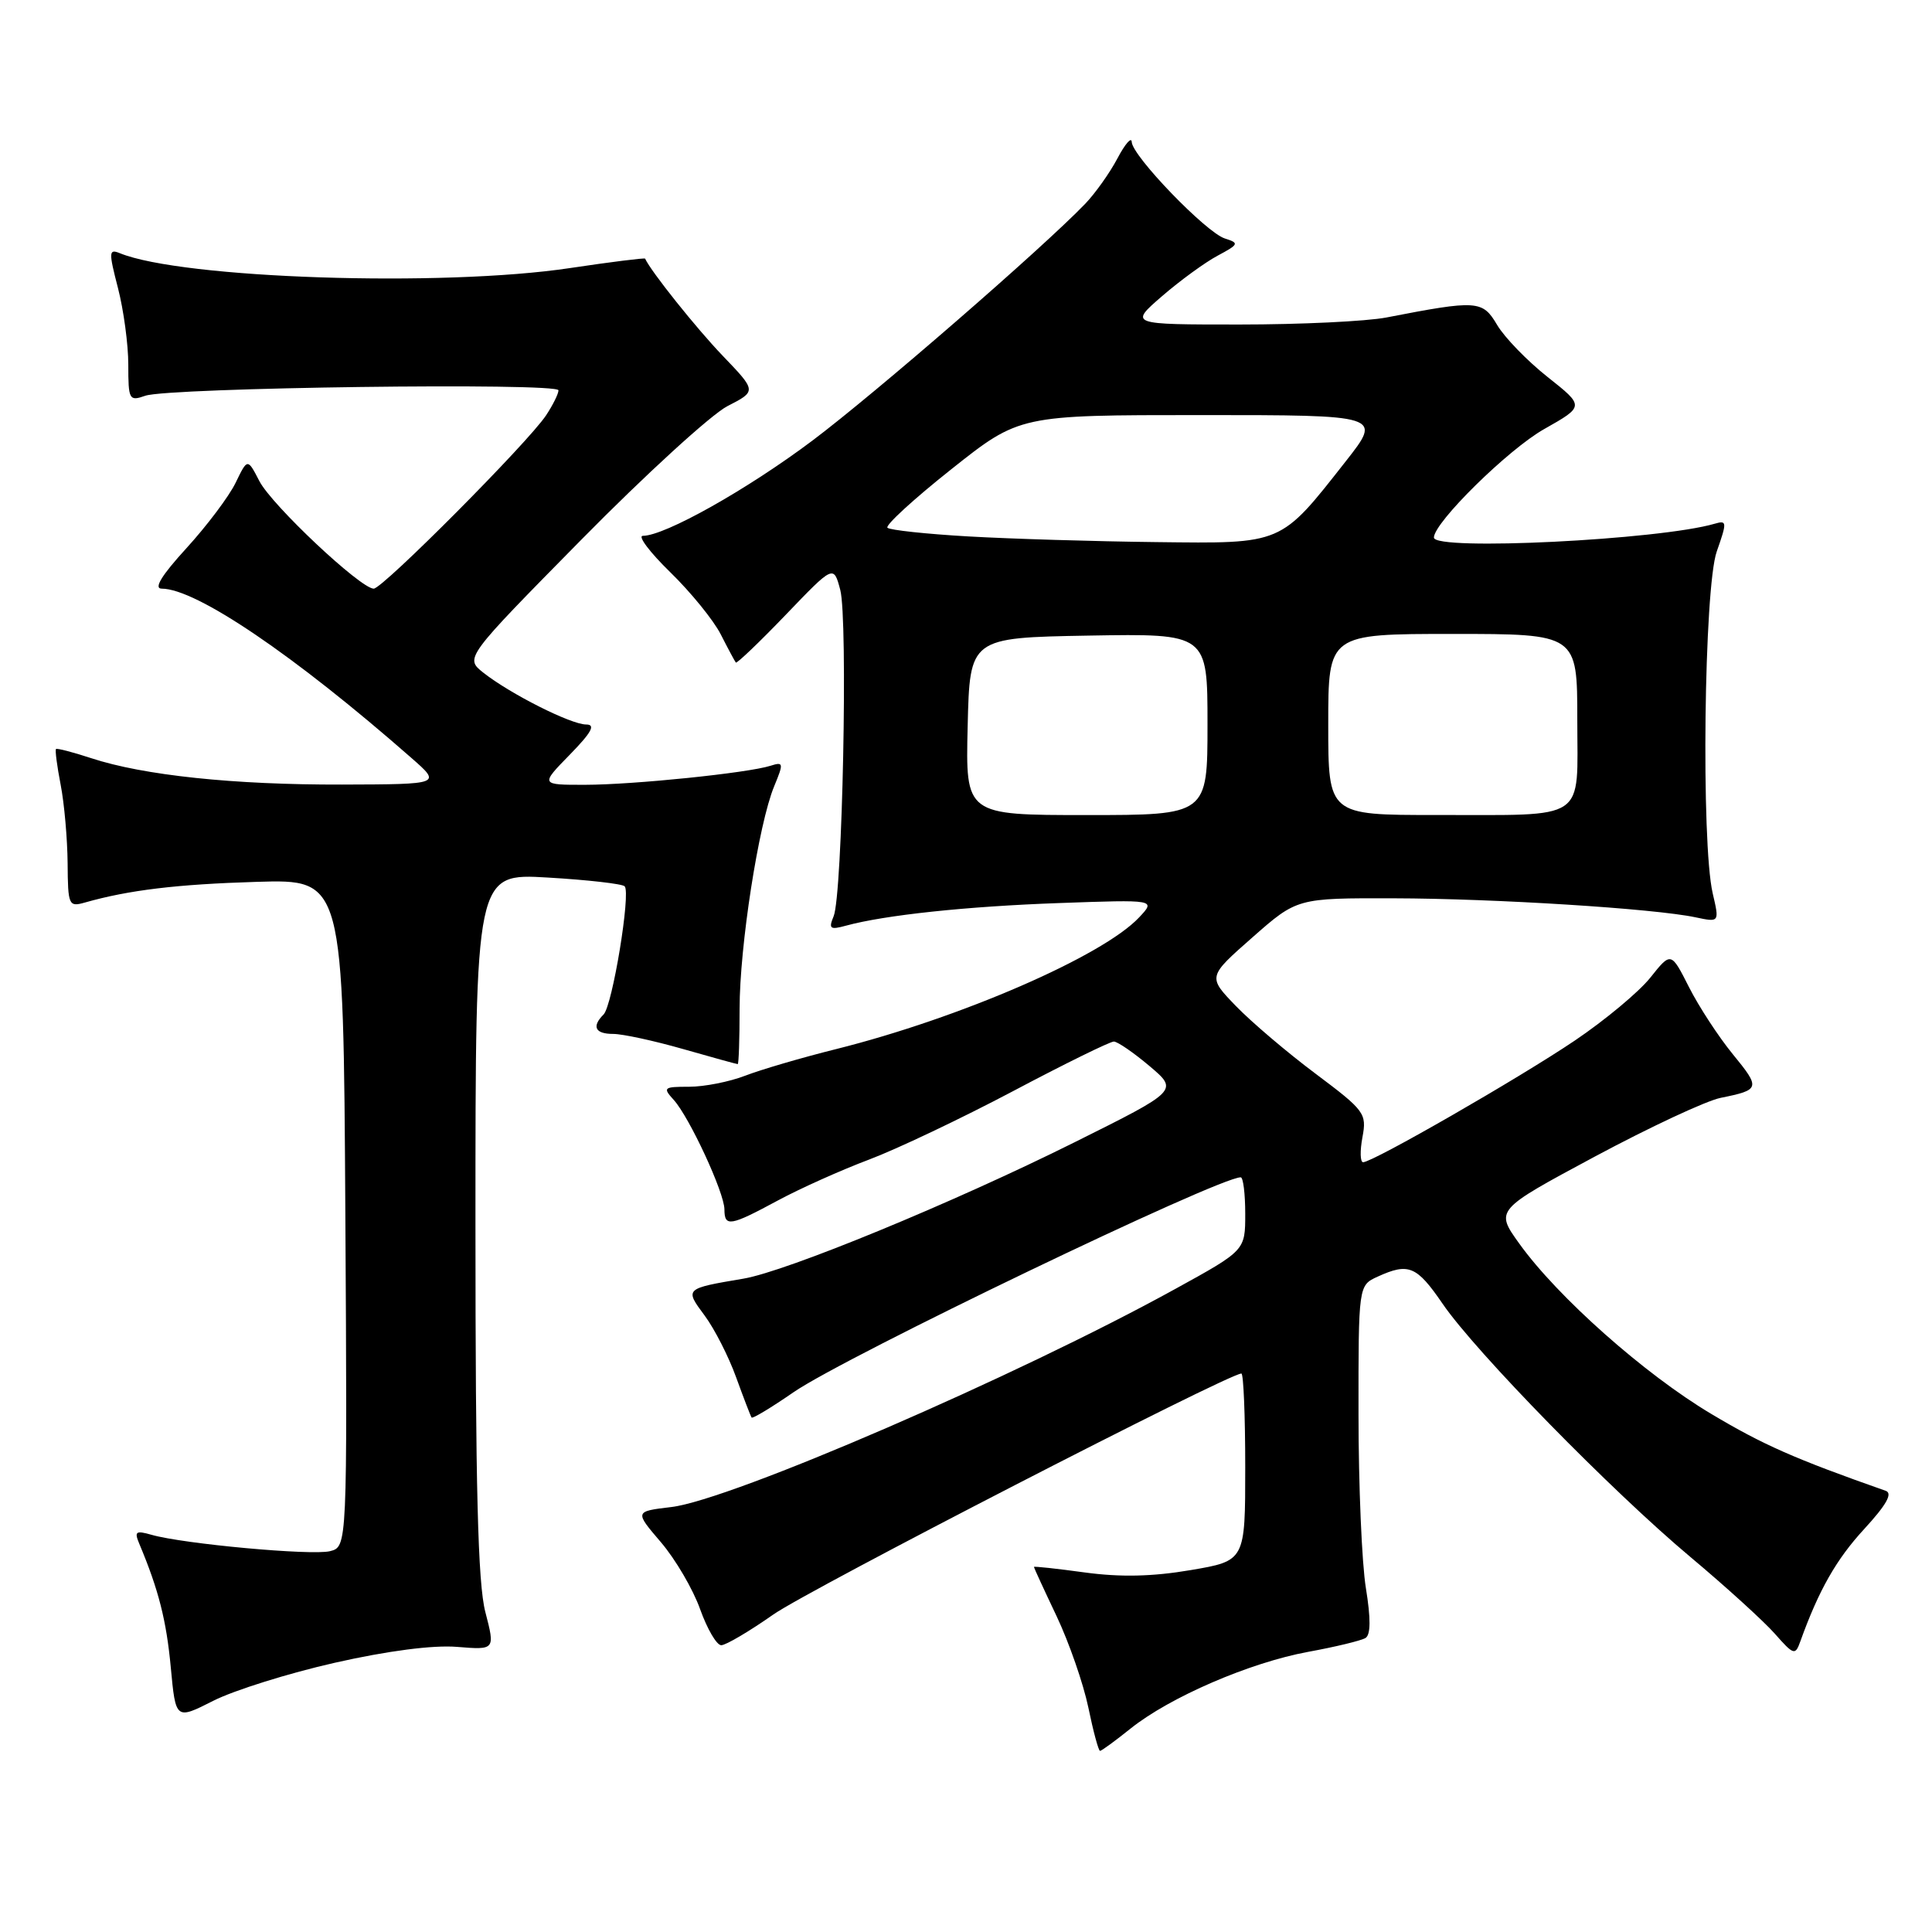 <?xml version="1.0" encoding="UTF-8" standalone="no"?>
<!DOCTYPE svg PUBLIC "-//W3C//DTD SVG 1.1//EN" "http://www.w3.org/Graphics/SVG/1.1/DTD/svg11.dtd" >
<svg xmlns="http://www.w3.org/2000/svg" xmlns:xlink="http://www.w3.org/1999/xlink" version="1.1" viewBox="0 0 256 256">
 <g >
 <path fill="currentColor"
d=" M 149.81 229.04 C 155.01 224.88 165.58 220.31 173.33 218.88 C 176.95 218.22 180.38 217.39 180.94 217.04 C 181.63 216.61 181.64 214.46 180.99 210.45 C 180.45 207.18 180.01 196.81 180.01 187.41 C 180.00 170.32 180.00 170.32 182.55 169.16 C 186.65 167.29 187.72 167.74 191.15 172.75 C 195.53 179.15 213.53 197.55 224.00 206.32 C 228.68 210.24 233.70 214.81 235.17 216.47 C 237.68 219.32 237.88 219.38 238.55 217.50 C 240.99 210.71 243.32 206.61 247.03 202.59 C 249.95 199.41 250.82 197.88 249.87 197.54 C 237.78 193.29 233.64 191.46 226.75 187.35 C 217.93 182.10 206.39 171.86 201.31 164.78 C 198.12 160.34 198.12 160.34 211.31 153.26 C 218.57 149.37 226.07 145.86 228.00 145.47 C 233.24 144.41 233.30 144.20 229.60 139.68 C 227.72 137.38 225.11 133.39 223.80 130.80 C 221.42 126.10 221.42 126.10 218.67 129.55 C 217.16 131.44 212.66 135.19 208.67 137.88 C 201.29 142.86 181.91 154.00 180.62 154.00 C 180.23 154.00 180.19 152.51 180.53 150.69 C 181.12 147.54 180.84 147.16 174.33 142.28 C 170.57 139.47 165.82 135.43 163.76 133.30 C 160.02 129.43 160.02 129.43 165.94 124.22 C 171.87 119.00 171.87 119.00 184.68 119.03 C 198.06 119.06 219.22 120.39 224.67 121.55 C 227.84 122.22 227.84 122.22 226.94 118.36 C 225.39 111.65 225.79 77.86 227.48 73.07 C 228.85 69.18 228.83 68.92 227.23 69.39 C 219.92 71.54 190.00 73.02 190.00 71.23 C 190.00 69.24 199.86 59.53 204.62 56.85 C 209.96 53.83 209.96 53.83 205.06 49.95 C 202.37 47.82 199.36 44.72 198.38 43.06 C 196.44 39.78 195.77 39.73 183.70 42.07 C 181.06 42.58 172.32 43.00 164.27 43.00 C 149.64 43.00 149.64 43.00 153.97 39.25 C 156.35 37.19 159.67 34.77 161.34 33.88 C 164.16 32.37 164.23 32.21 162.30 31.60 C 159.81 30.81 150.02 20.66 149.96 18.81 C 149.93 18.09 149.08 19.07 148.06 21.00 C 147.04 22.93 145.12 25.62 143.80 27.00 C 138.10 32.92 116.05 52.06 107.65 58.38 C 99.02 64.86 88.10 71.00 85.18 71.00 C 84.46 71.00 86.09 73.17 88.81 75.82 C 91.53 78.47 94.55 82.18 95.51 84.07 C 96.47 85.96 97.37 87.63 97.50 87.79 C 97.64 87.95 100.61 85.11 104.11 81.47 C 110.46 74.85 110.46 74.85 111.34 78.17 C 112.37 82.08 111.63 118.62 110.46 121.41 C 109.77 123.07 109.99 123.23 112.08 122.66 C 117.24 121.25 128.04 120.10 140.33 119.66 C 153.16 119.20 153.16 119.20 150.94 121.56 C 146.13 126.69 127.20 134.91 110.75 139.02 C 106.21 140.15 100.80 141.74 98.73 142.54 C 96.66 143.34 93.32 144.00 91.32 144.00 C 87.92 144.00 87.79 144.11 89.28 145.75 C 91.36 148.06 95.98 158.02 95.99 160.25 C 96.00 162.61 96.75 162.48 103.07 159.07 C 106.06 157.46 111.49 155.03 115.13 153.66 C 118.78 152.29 127.37 148.21 134.22 144.59 C 141.07 140.96 147.09 138.01 147.59 138.01 C 148.09 138.02 150.22 139.49 152.32 141.26 C 156.15 144.50 156.15 144.50 142.38 151.36 C 126.29 159.38 104.21 168.47 98.50 169.43 C 90.70 170.75 90.71 170.74 93.37 174.32 C 94.67 176.07 96.55 179.75 97.54 182.50 C 98.54 185.25 99.46 187.65 99.59 187.83 C 99.72 188.01 102.22 186.50 105.16 184.47 C 112.01 179.75 161.42 156.00 164.40 156.00 C 164.73 156.00 165.00 158.18 165.00 160.84 C 165.00 165.69 165.00 165.69 155.75 170.78 C 134.85 182.31 96.84 198.76 88.96 199.69 C 84.08 200.27 84.08 200.27 87.58 204.36 C 89.50 206.61 91.84 210.60 92.77 213.23 C 93.71 215.85 94.96 218.00 95.57 218.00 C 96.17 218.00 99.28 216.17 102.47 213.93 C 107.23 210.60 162.78 182.00 164.49 182.00 C 164.77 182.00 165.00 187.58 165.00 194.41 C 165.00 206.82 165.00 206.82 157.75 208.05 C 152.69 208.91 148.46 209.00 143.75 208.36 C 140.04 207.85 137.00 207.52 137.00 207.63 C 137.00 207.73 138.35 210.67 140.01 214.16 C 141.66 217.65 143.55 223.09 144.21 226.25 C 144.86 229.41 145.56 232.00 145.76 232.00 C 145.96 232.00 147.78 230.67 149.81 229.04 Z  M 44.38 220.32 C 51.37 218.74 57.38 217.96 60.56 218.22 C 65.61 218.63 65.61 218.63 64.31 213.60 C 63.32 209.81 63.00 197.10 63.00 162.14 C 63.00 115.71 63.00 115.71 72.59 116.28 C 77.87 116.59 82.45 117.11 82.77 117.44 C 83.61 118.28 81.15 133.25 79.98 134.42 C 78.37 136.03 78.86 137.00 81.25 137.00 C 82.49 137.00 86.65 137.90 90.50 139.00 C 94.35 140.10 97.61 141.00 97.75 141.00 C 97.89 141.00 98.00 137.70 98.00 133.68 C 98.00 125.40 100.52 109.17 102.58 104.19 C 103.86 101.10 103.82 100.92 102.09 101.47 C 99.06 102.43 83.96 103.98 77.55 103.99 C 71.59 104.00 71.59 104.00 75.50 100.00 C 78.39 97.04 78.96 96.00 77.67 96.00 C 75.65 96.00 67.60 91.94 64.04 89.13 C 61.59 87.18 61.59 87.18 77.04 71.50 C 85.54 62.87 94.25 54.92 96.38 53.82 C 100.26 51.83 100.26 51.83 95.78 47.16 C 92.30 43.54 86.23 35.94 85.48 34.27 C 85.42 34.15 80.94 34.71 75.53 35.52 C 58.62 38.06 24.12 36.92 15.88 33.55 C 14.41 32.95 14.39 33.37 15.63 38.16 C 16.38 41.06 17.00 45.64 17.00 48.33 C 17.00 52.98 17.11 53.19 19.25 52.44 C 22.33 51.35 74.00 50.67 74.00 51.72 C 74.00 52.18 73.26 53.67 72.36 55.03 C 69.96 58.65 50.71 78.00 49.52 78.00 C 47.77 77.99 36.02 66.94 34.37 63.75 C 32.80 60.71 32.80 60.71 31.22 63.97 C 30.35 65.77 27.42 69.66 24.72 72.62 C 21.40 76.25 20.33 78.00 21.43 78.00 C 25.99 78.00 38.98 86.80 54.50 100.42 C 58.50 103.92 58.50 103.92 45.32 103.96 C 30.98 104.00 19.01 102.74 12.08 100.46 C 9.65 99.66 7.55 99.12 7.42 99.25 C 7.28 99.39 7.56 101.53 8.04 104.00 C 8.52 106.47 8.93 111.14 8.96 114.37 C 9.00 119.97 9.10 120.20 11.25 119.59 C 17.06 117.94 23.42 117.17 34.00 116.85 C 45.50 116.50 45.50 116.50 45.76 160.73 C 46.02 204.96 46.02 204.96 43.72 205.54 C 41.31 206.14 24.30 204.58 20.08 203.37 C 17.98 202.77 17.77 202.93 18.47 204.59 C 21.02 210.66 22.05 214.73 22.63 220.94 C 23.28 227.89 23.28 227.89 28.27 225.36 C 31.02 223.97 38.27 221.70 44.38 220.32 Z  M 128.22 96.25 C 128.50 84.50 128.50 84.50 144.25 84.22 C 160.00 83.95 160.00 83.95 160.00 95.97 C 160.00 108.00 160.00 108.00 143.97 108.00 C 127.94 108.00 127.94 108.00 128.22 96.25 Z  M 176.00 96.00 C 176.00 84.00 176.00 84.00 192.50 84.00 C 209.00 84.00 209.00 84.00 209.00 95.38 C 209.00 109.02 210.57 107.97 190.25 107.99 C 176.00 108.00 176.00 108.00 176.00 96.00 Z  M 128.33 71.08 C 122.74 70.76 117.91 70.24 117.59 69.93 C 117.28 69.61 121.08 66.12 126.05 62.18 C 135.09 55.00 135.09 55.00 159.11 55.00 C 183.13 55.00 183.13 55.00 178.34 61.10 C 169.59 72.23 170.08 72.03 153.17 71.83 C 145.10 71.74 133.92 71.40 128.33 71.08 Z "/>
</g>
</svg>